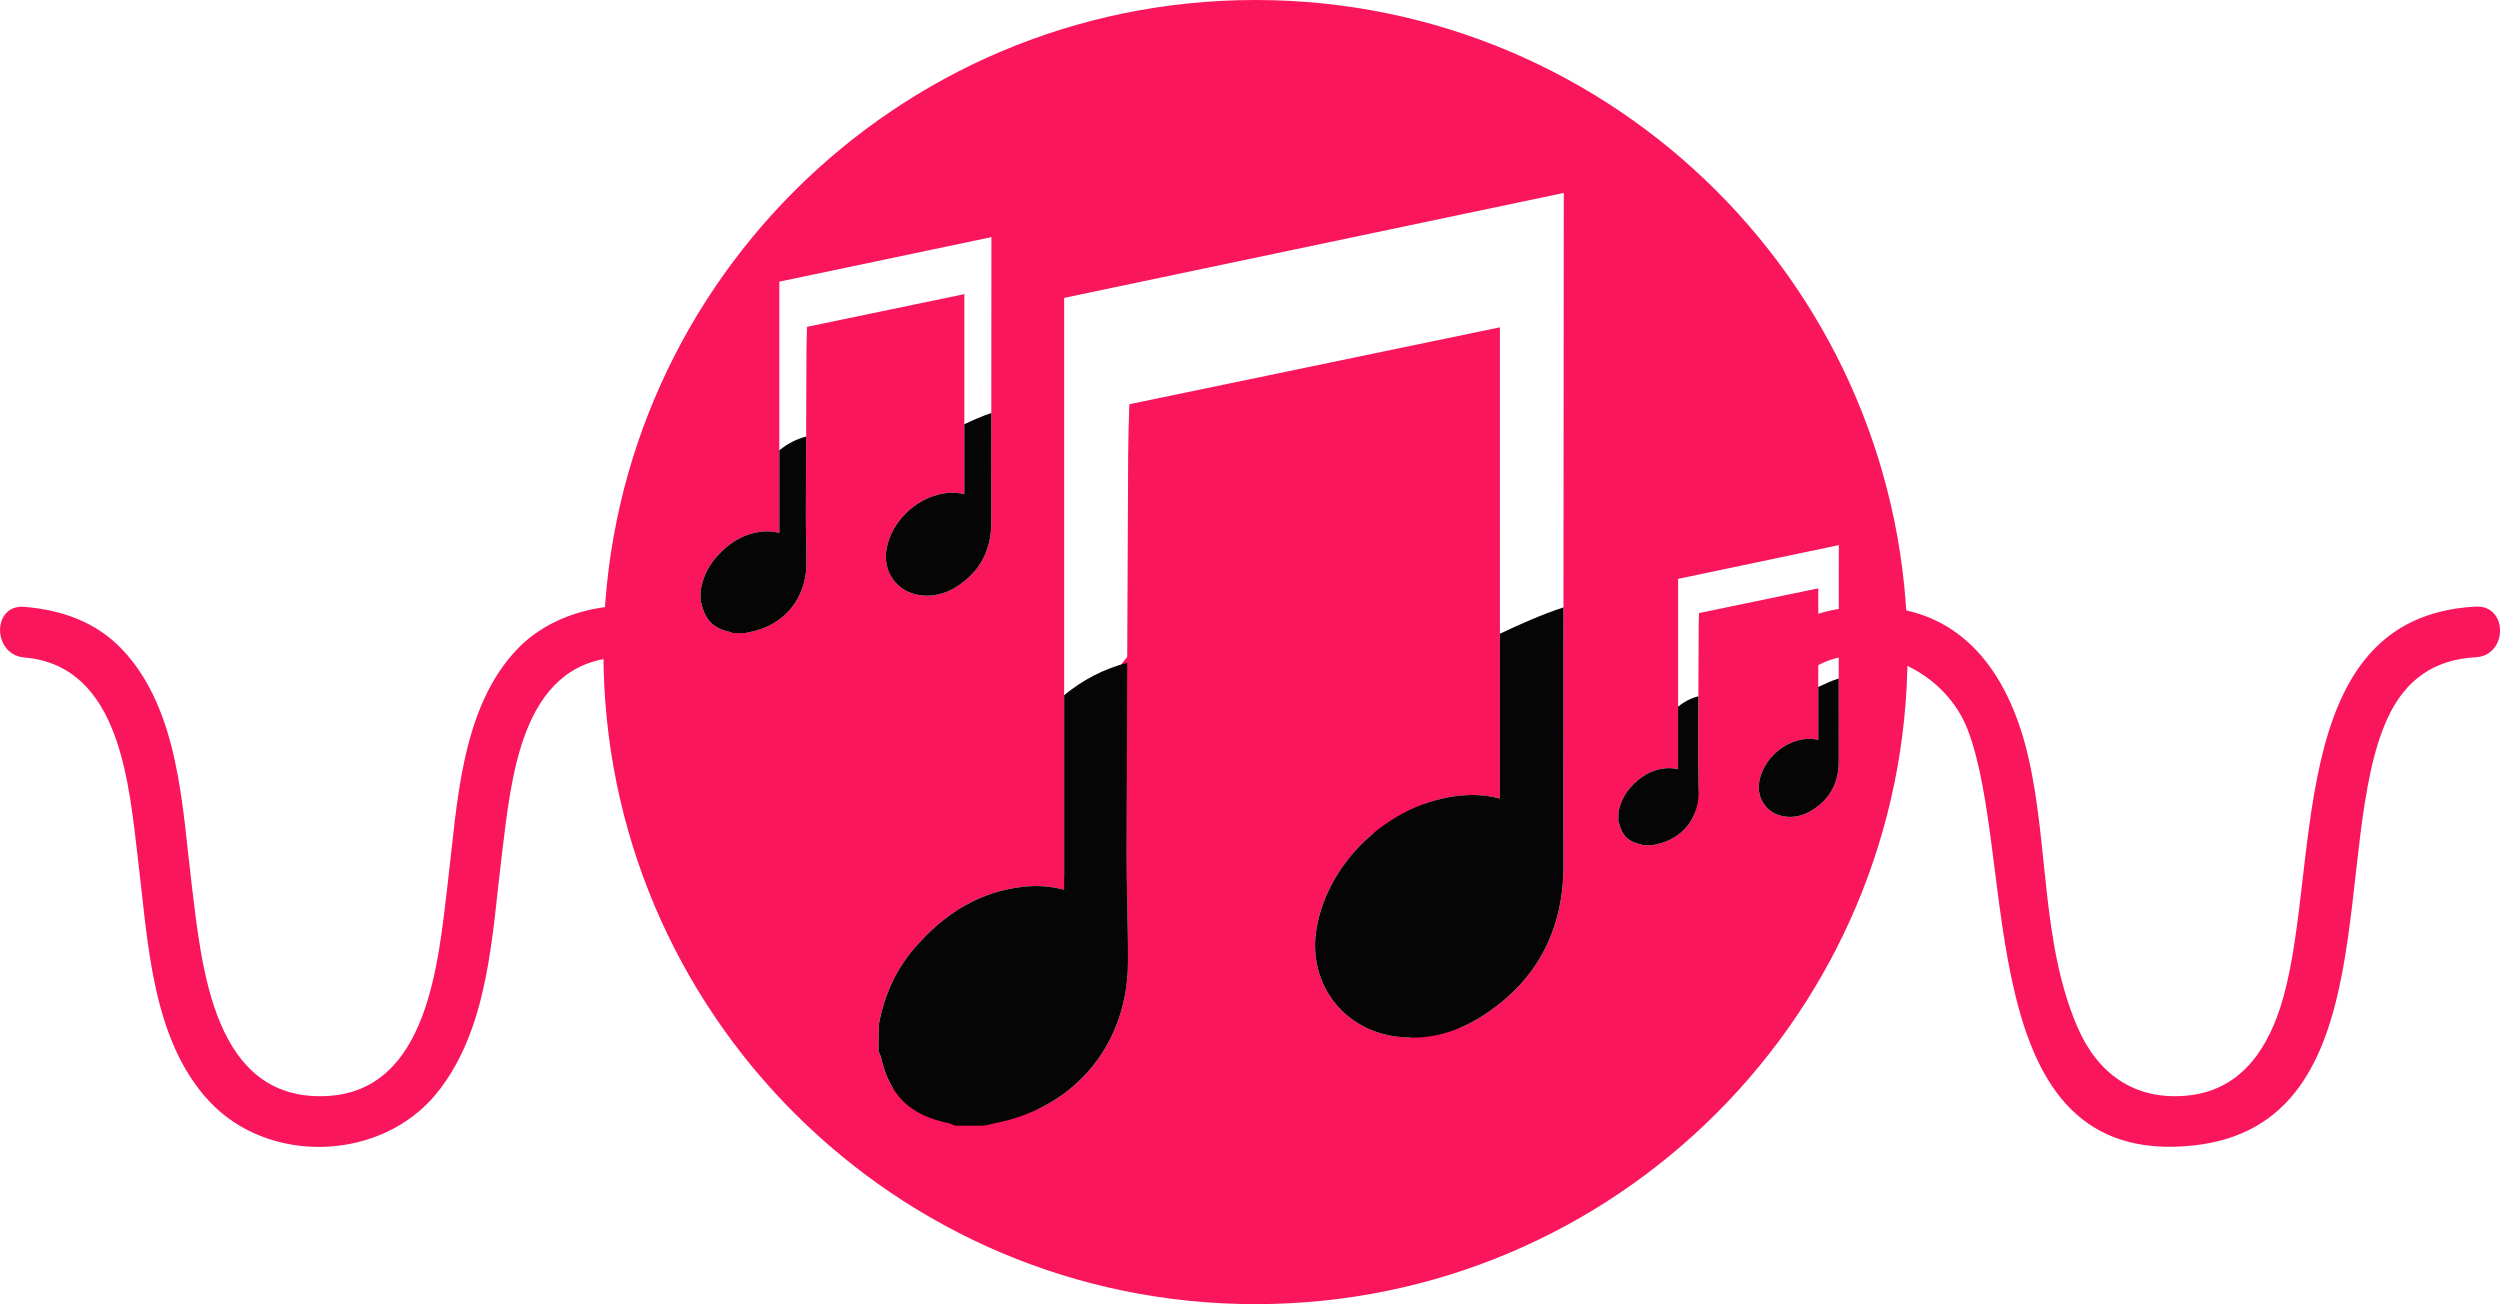 <?xml version="1.0" encoding="utf-8"?>
<!-- Generator: Adobe Illustrator 24.3.0, SVG Export Plug-In . SVG Version: 6.00 Build 0)  -->
<svg version="1.1" id="Layer_1" xmlns="http://www.w3.org/2000/svg" xmlns:xlink="http://www.w3.org/1999/xlink" x="0px" y="0px"
	 viewBox="0 0 306.581 159.935" enable-background="new 0 0 306.581 159.935" xml:space="preserve">
<g>
	<path fill="#F9165D" d="M303.594,74.388c-24.12,1.274-18.672,33.424-24.049,49.431c-1.853,5.517-5.19,9.957-11.36,10.539
		c-6.434,0.607-10.956-2.706-13.41-8.376c-4.456-10.298-3.541-22.28-6.023-33.086c-2.152-9.368-7.268-17.621-17.654-18.436
		c-9.395-0.737-16.685,3.748-20.133,12.508c-4.02,10.214-3.44,21.634-5.775,32.244c-1.034,4.697-2.569,10.136-6.684,13.088
		c-5.204,3.734-13.26,2.609-17.148-2.449c-11.11-14.453,0.346-47.917-21.463-54.607c-8.555-2.624-18.539-0.215-23.354,7.63
		c-5.408,8.811-5.231,20.349-6.672,30.264c-0.748,5.143-1.605,10.795-4.355,15.309c-3.438,5.645-10.911,7.834-16.897,4.601
		c-9.103-4.916-8.978-20.366-10.082-29.152c-1.154-9.183-2.346-21.242-10.958-26.759c-7.032-4.505-18.079-3.717-23.988,2.304
		c-7.127,7.263-7.514,19.291-8.67,28.771c-1.163,9.54-2.293,25.705-15.009,26.203c-13.7,0.537-15.14-15.651-16.388-25.794
		c-1.176-9.555-1.502-21.567-8.544-28.985c-3.224-3.396-7.416-4.834-11.992-5.221c-3.985-0.337-3.962,5.879,0,6.214
		c11.91,1.007,12.844,15.813,13.968,25.036c1.185,9.726,1.627,21.805,8.714,29.394c7.329,7.849,21.082,7.333,27.844-0.943
		c6.501-7.958,6.827-19.646,8.04-29.376c1.133-9.09,2.272-23.201,13.928-24.107c11.921-0.926,14.833,9.721,16.322,19.447
		c1.594,10.409,1.309,22.472,7.017,31.725c5.632,9.129,18.746,11.913,27.393,5.155c7.958-6.22,9.129-17.719,10.293-27.012
		c1.051-8.387,0.881-23.846,9.934-28.211c3.759-1.813,9.977-1.75,13.63,0.296c4.424,2.479,6.051,7.897,7.109,12.516
		c2.451,10.707,1.846,22.168,5.786,32.533c4.017,10.567,14.626,16.67,25.763,12.152c9.226-3.742,11.975-14.437,13.36-23.313
		c1.505-9.652,0.633-23.522,7.287-31.442c6.672-7.941,18.68-3.526,21.94,5.032c6.128,16.087,0.257,53.902,27.674,50.96
		c24.163-2.593,16.617-36.828,23.813-52.42c2.141-4.638,5.656-7.177,10.794-7.448C307.572,80.392,307.597,74.177,303.594,74.388
		L303.594,74.388z"/>
	<path fill="#F9165D" d="M153.96,0C109.8,0,74,35.8,74,79.97c0,44.16,35.8,79.96,79.96,79.96c44.17,0,79.97-35.8,79.97-79.96
		C233.93,35.8,198.13,0,153.96,0z M98.96,40.26c-0.03,0.8-0.05,1.62-0.06,2.43c-0.02,5.69-0.06,13.2-0.07,20.75
		c-0.01,0.91,0.01,1.83,0.03,2.73c0.02,0.98,0.04,1.99,0.03,2.99c-0.02,4.18-2.67,7.44-6.75,8.31l-0.76,0.16h-1.51l-0.22-0.1
		c-0.02,0-0.03-0.01-0.04-0.02c-2.08-0.41-3.12-1.43-3.59-3.48C86.01,74,86,73.98,86,73.96l-0.09-0.21l0.02-1.39
		c0.28-1.52,0.88-2.83,1.8-3.92c1.66-1.94,3.52-3,5.7-3.24c0.74-0.08,1.46-0.03,2.14,0.15V34.54l26.01-5.46l-0.02,28.67
		c0,2.09,0,4.17,0.01,6.25c0.02,3.49-1.43,6.17-4.31,7.97c-1.42,0.89-2.92,1.24-4.45,1.02c-1.34-0.19-2.49-0.86-3.25-1.89
		c-0.77-1.04-1.07-2.34-0.86-3.68c0.6-3.69,4.13-6.83,7.87-6.99c0.57-0.03,1.14,0.03,1.69,0.17V36.07l-19.29,4.01
		C98.97,40.14,98.96,40.2,98.96,40.26z M191.74,105.93c0.04,8.22-3.37,14.54-10.15,18.78c-3.34,2.09-6.87,2.9-10.49,2.39
		c-3.14-0.44-5.86-2.02-7.66-4.46s-2.52-5.51-2.01-8.66c1.41-8.7,9.72-16.09,18.53-16.47c1.36-0.06,2.68,0.08,3.98,0.41V40.14
		l-45.44,9.43c-0.01,0.14-0.01,0.29-0.02,0.44c-0.06,1.87-0.12,3.82-0.13,5.72c-0.07,13.41-0.15,31.08-0.19,48.88
		c0,2.13,0.04,4.32,0.08,6.43c0.05,2.3,0.1,4.67,0.08,7.03c-0.05,9.86-6.29,17.54-15.9,19.59l-1.78,0.38h-3.57l-0.53-0.24
		c-0.03-0.01-0.06-0.02-0.09-0.04c-4.88-0.98-7.35-3.38-8.44-8.21c-0.03-0.06-0.05-0.11-0.07-0.16l-0.2-0.5l0.04-3.28
		c0.66-3.57,2.09-6.67,4.26-9.21c3.9-4.58,8.29-7.08,13.42-7.65c1.75-0.19,3.43-0.07,5.04,0.37V36.53l61.27-12.87l-0.05,67.54
		C191.72,96.11,191.71,101.02,191.74,105.93z M222.22,99.36c-1.07,0.67-2.21,0.93-3.37,0.77c-1.01-0.14-1.89-0.65-2.47-1.43
		c-0.58-0.79-0.81-1.78-0.64-2.79c0.45-2.8,3.12-5.18,5.96-5.3c0.43-0.02,0.86,0.02,1.28,0.13V72.15l-14.62,3.03
		c0,0.05-0.01,0.1-0.01,0.15c-0.02,0.6-0.04,1.22-0.04,1.84c-0.02,4.31-0.05,9.99-0.06,15.72c0,0.69,0.01,1.39,0.03,2.07
		c0.01,0.74,0.03,1.5,0.02,2.26c-0.02,3.17-2.02,5.65-5.11,6.3l-0.58,0.13h-1.15l-0.17-0.08c-0.01,0-0.02-0.01-0.03-0.01
		c-1.57-0.32-2.36-1.09-2.71-2.65c-0.01-0.01-0.02-0.03-0.02-0.05l-0.07-0.16l0.02-1.05c0.21-1.15,0.67-2.15,1.37-2.97
		c1.25-1.47,2.66-2.27,4.31-2.46c0.57-0.06,1.11-0.02,1.63,0.12V70.99l19.71-4.14l-0.02,21.73c0,1.58,0,3.16,0.01,4.74
		C225.5,95.96,224.4,97.99,222.22,99.36z"/>
</g>
<g>
	<path fill="#050505" d="M138.164,104.614c0.017-7.929,0.042-15.829,0.071-23.34c-2.866,0.753-5.494,2.118-7.734,3.98v23.863
		c-1.609-0.438-3.296-0.562-5.042-0.368c-5.133,0.572-9.523,3.073-13.421,7.647c-2.167,2.544-3.6,5.643-4.258,9.211l-0.045,3.283
		l0.207,0.502c0.02,0.049,0.041,0.098,0.067,0.153c1.09,4.831,3.558,7.236,8.439,8.217c0.03,0.015,0.061,0.029,0.091,0.042
		l0.532,0.237h3.564l1.789-0.383c9.605-2.044,15.846-9.733,15.9-19.588c0.013-2.356-0.034-4.735-0.08-7.035
		C138.203,108.926,138.16,106.744,138.164,104.614z"/>
	<path fill="#050505" d="M191.733,74.481c-2.654,0.88-5.237,2.017-7.793,3.234v20.206c-1.297-0.335-2.625-0.476-3.98-0.416
		c-8.813,0.383-17.125,7.775-18.529,16.479c-0.507,3.143,0.206,6.218,2.007,8.659c1.797,2.435,4.517,4.018,7.66,4.459
		c3.62,0.508,7.151-0.298,10.495-2.393c6.775-4.242,10.187-10.56,10.142-18.777c-0.027-4.91-0.02-9.819-0.013-14.729L191.733,74.481
		z"/>
	<path fill="#050505" d="M98.824,63.443c0.007-3.366,0.018-6.72,0.03-9.908c-1.217,0.32-2.332,0.899-3.283,1.689v10.13
		c-0.683-0.186-1.399-0.239-2.14-0.156c-2.179,0.243-4.043,1.305-5.697,3.246c-0.92,1.08-1.528,2.395-1.807,3.91l-0.019,1.394
		l0.088,0.213c0.008,0.021,0.018,0.041,0.028,0.065c0.463,2.051,1.51,3.072,3.582,3.488c0.013,0.006,0.026,0.012,0.039,0.018
		l0.226,0.101h1.513l0.759-0.162c4.077-0.868,6.727-4.132,6.75-8.315c0.006-1-0.015-2.01-0.034-2.986
		C98.84,65.273,98.822,64.347,98.824,63.443z"/>
	<path fill="#050505" d="M121.565,50.652c-1.126,0.374-2.223,0.856-3.308,1.373v8.578c-0.551-0.142-1.115-0.202-1.689-0.176
		c-3.741,0.162-7.27,3.301-7.866,6.995c-0.215,1.334,0.087,2.64,0.852,3.676c0.763,1.034,1.918,1.706,3.252,1.893
		c1.537,0.215,3.036-0.126,4.455-1.016c2.876-1.801,4.325-4.483,4.305-7.971c-0.011-2.084-0.008-4.168-0.005-6.252L121.565,50.652z"
		/>
	<path fill="#050505" d="M208.251,92.894c0.005-2.551,0.013-5.093,0.023-7.509c-0.922,0.242-1.768,0.681-2.488,1.28v7.678
		c-0.518-0.141-1.06-0.181-1.622-0.118c-1.652,0.184-3.064,0.989-4.318,2.46c-0.697,0.818-1.158,1.815-1.37,2.963l-0.015,1.056
		l0.067,0.161c0.006,0.016,0.013,0.031,0.021,0.049c0.351,1.554,1.145,2.328,2.715,2.644c0.01,0.005,0.02,0.009,0.029,0.014
		l0.171,0.076h1.147l0.576-0.123c3.09-0.658,5.098-3.131,5.116-6.302c0.004-0.758-0.011-1.523-0.026-2.263
		C208.263,94.281,208.249,93.579,208.251,92.894z"/>
	<path fill="#050505" d="M225.486,83.199c-0.854,0.283-1.685,0.649-2.507,1.041v6.501c-0.417-0.108-0.845-0.153-1.28-0.134
		c-2.836,0.123-5.51,2.502-5.962,5.302c-0.163,1.011,0.066,2.001,0.646,2.786c0.578,0.783,1.453,1.293,2.464,1.434
		c1.165,0.163,2.301-0.096,3.377-0.77c2.18-1.365,3.278-3.397,3.263-6.041c-0.009-1.58-0.006-3.159-0.004-4.739L225.486,83.199z"/>
</g>
</svg>
